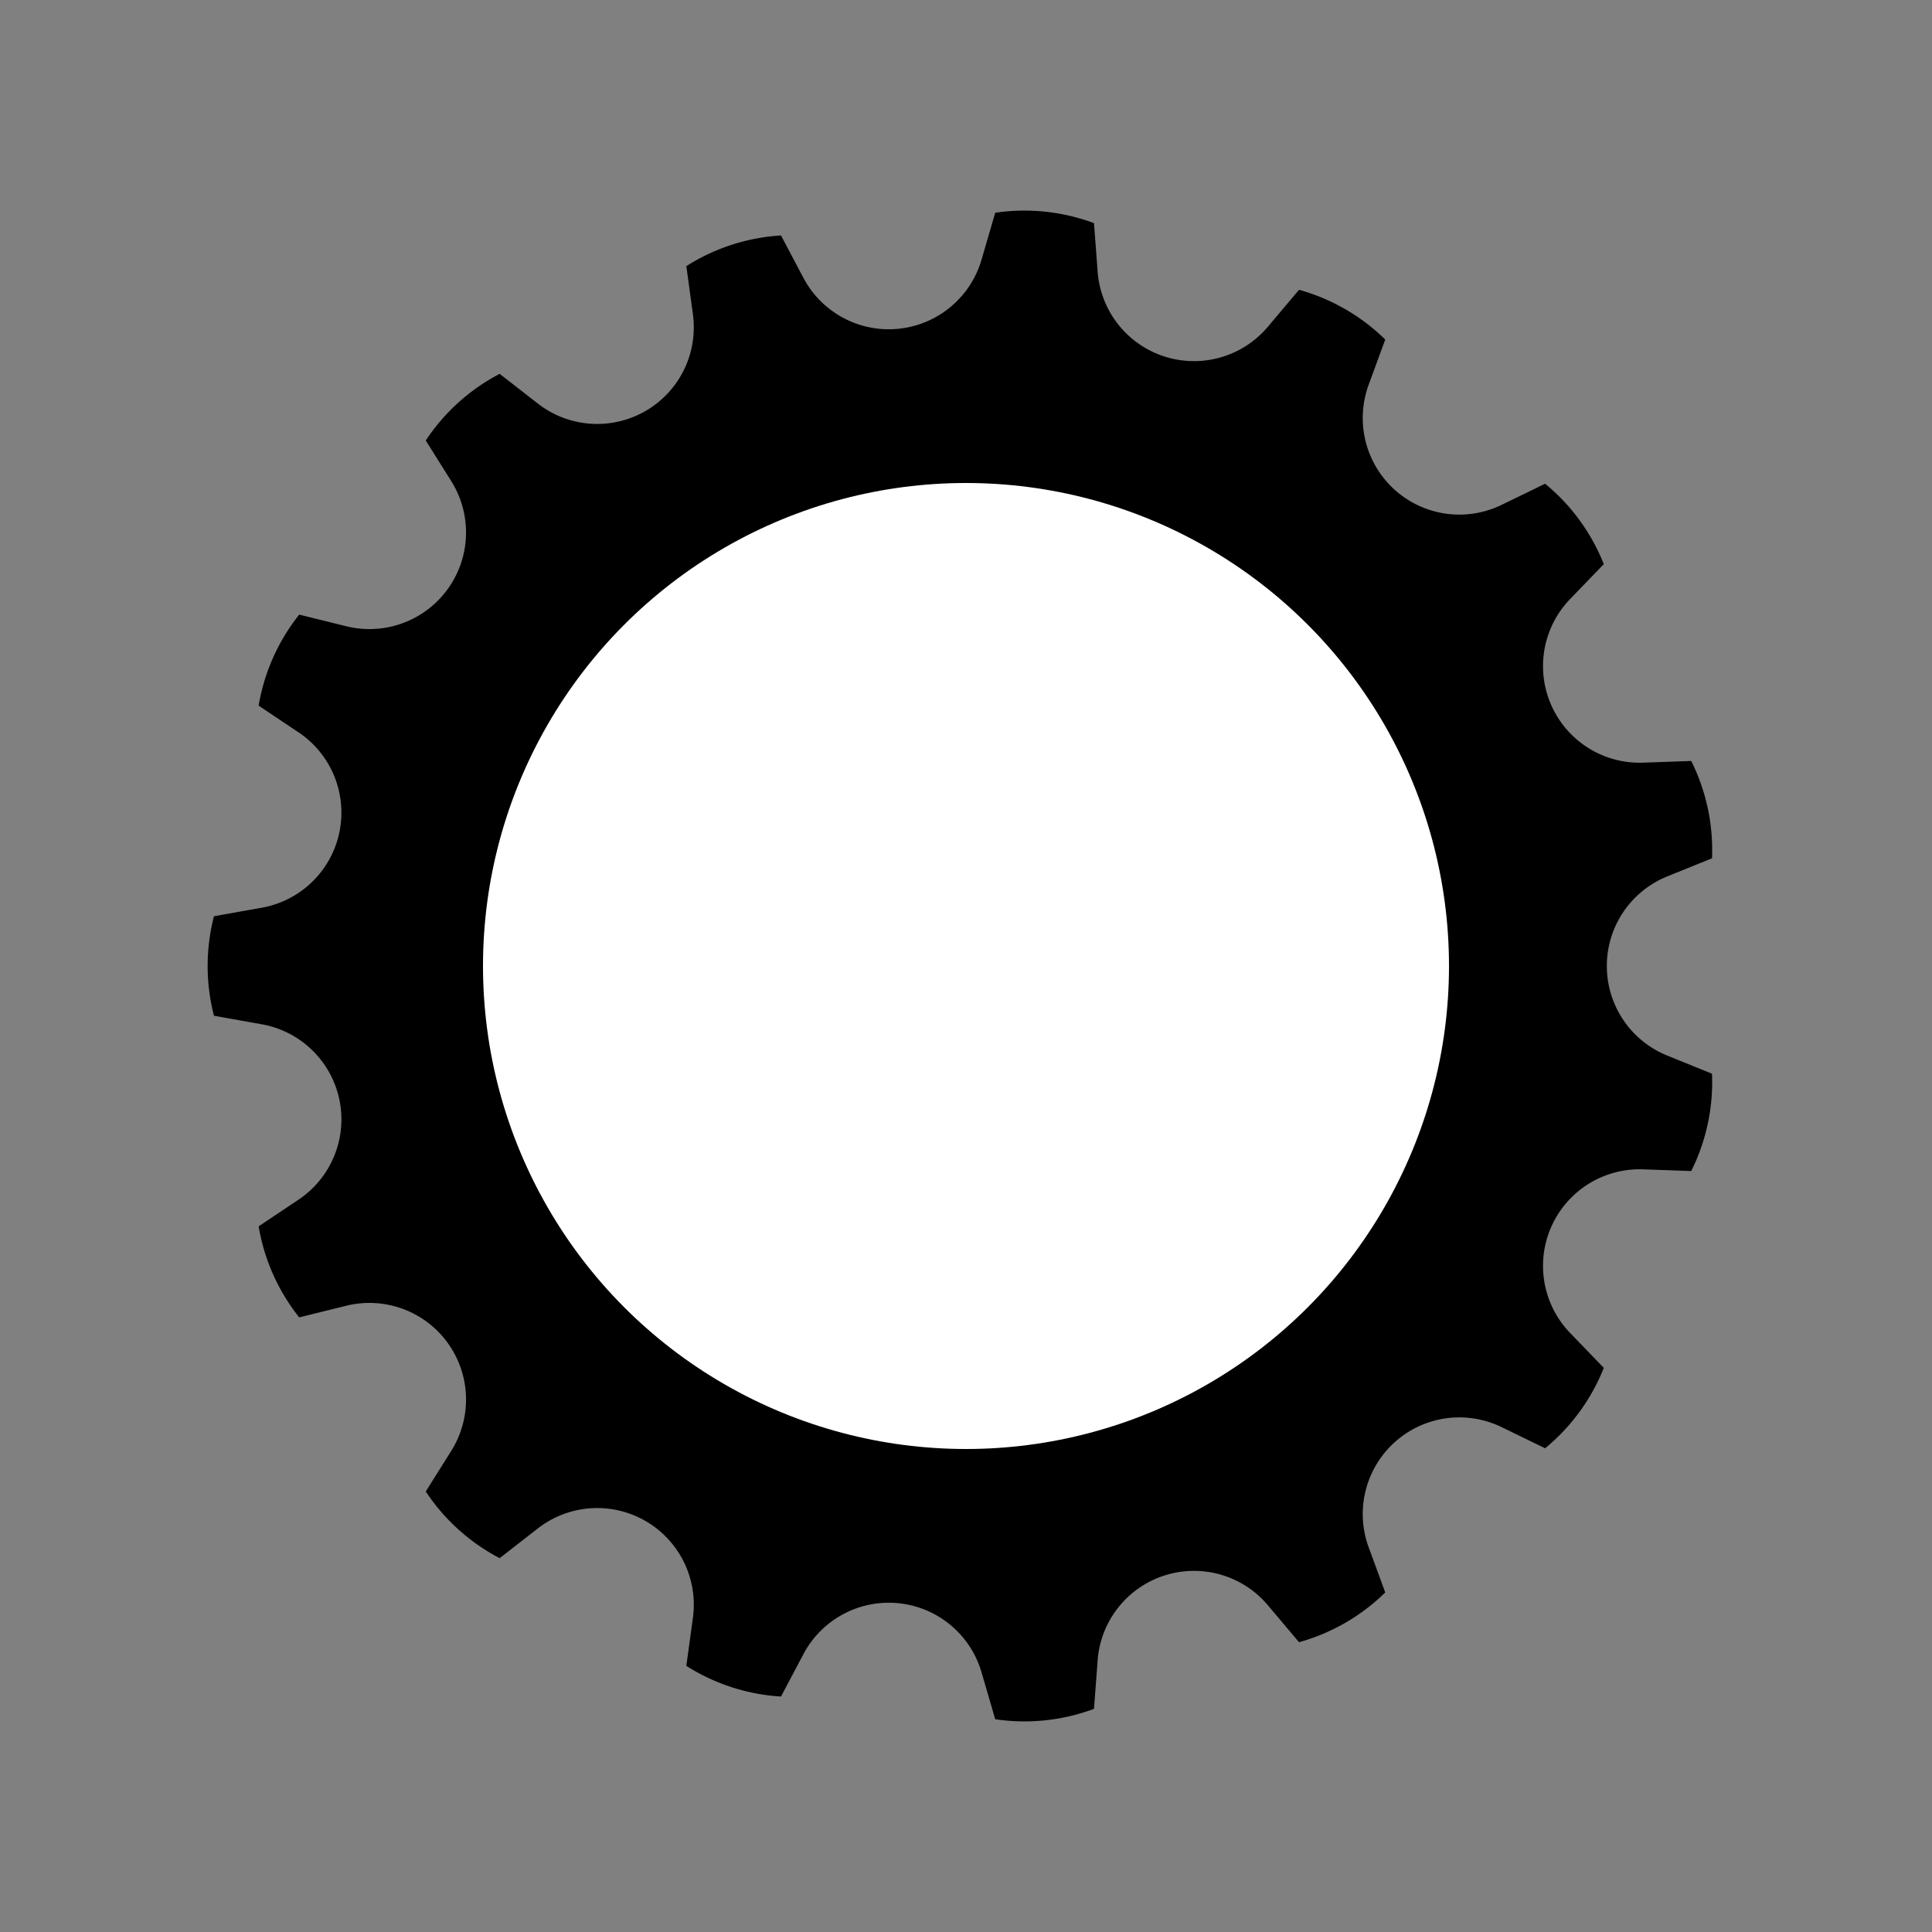 <svg xmlns="http://www.w3.org/2000/svg" version="1.1" width="400" height="400" viewBox="0 0 400 400">

<rect x="0" y="0" width="400" height="400" fill="#808080" stroke="none"/>

<g transform="scale(5,-5) translate(40,-40)">

<path d="M 30.03 -8.49 A 8.241 8.241 0 0 1 30.89 -4.46 L 29.04 -3.71 A 4 4 0 0 0 29.04 3.71 L 30.89 4.46 A 8.241 8.241 0 0 1 30.03 8.49 L 28.04 8.42 A 4 4 0 0 0 25.02 15.2 L 26.41 16.64 A 8.241 8.241 0 0 1 23.98 19.97 L 22.19 19.1 A 4 4 0 0 0 16.67 24.06 L 17.36 25.94 A 8.241 8.241 0 0 1 13.79 28.0 L 12.5 26.47 A 4 4 0 0 0 5.45 28.77 L 5.3 30.76 A 8.241 8.241 0 0 1 1.21 31.19 L 0.65 29.27 A 4 4 0 0 0 -6.73 28.49 L -7.66 30.25 A 8.241 8.241 0 0 1 -11.58 28.98 L -11.31 27.0 A 4 4 0 0 0 -17.73 23.29 L -19.31 24.52 A 8.241 8.241 0 0 1 -22.37 21.76 L -21.31 20.07 A 4 4 0 0 0 -25.67 14.07 L -27.61 14.55 A 8.241 8.241 0 0 1 -29.29 10.78 L -27.63 9.67 A 4 4 0 0 0 -29.18 2.41 L -31.14 2.06 A 8.241 8.241 0 0 1 -31.14 -2.06 L -29.18 -2.41 A 4 4 0 0 0 -27.63 -9.67 L -29.29 -10.78 A 8.241 8.241 0 0 1 -27.61 -14.55 L -25.67 -14.07 A 4 4 0 0 0 -21.31 -20.07 L -22.37 -21.76 A 8.241 8.241 0 0 1 -19.31 -24.52 L -17.73 -23.29 A 4 4 0 0 0 -11.31 -27.0 L -11.58 -28.98 A 8.241 8.241 0 0 1 -7.66 -30.25 L -6.73 -28.49 A 4 4 0 0 0 0.65 -29.27 L 1.21 -31.19 A 8.241 8.241 0 0 1 5.3 -30.76 L 5.45 -28.77 A 4 4 0 0 0 12.5 -26.47 L 13.79 -28.0 A 8.241 8.241 0 0 1 17.36 -25.94 L 16.67 -24.06 A 4 4 0 0 0 22.19 -19.1 L 23.98 -19.97 A 8.241 8.241 0 0 1 26.41 -16.64 L 25.02 -15.2 A 4 4 0 0 0 28.04 -8.42 L 30.03 -8.49 Z" /><circle cx="0" cy="0" r="20" fill="#fff" stroke="none"/>

</g>

</svg>

